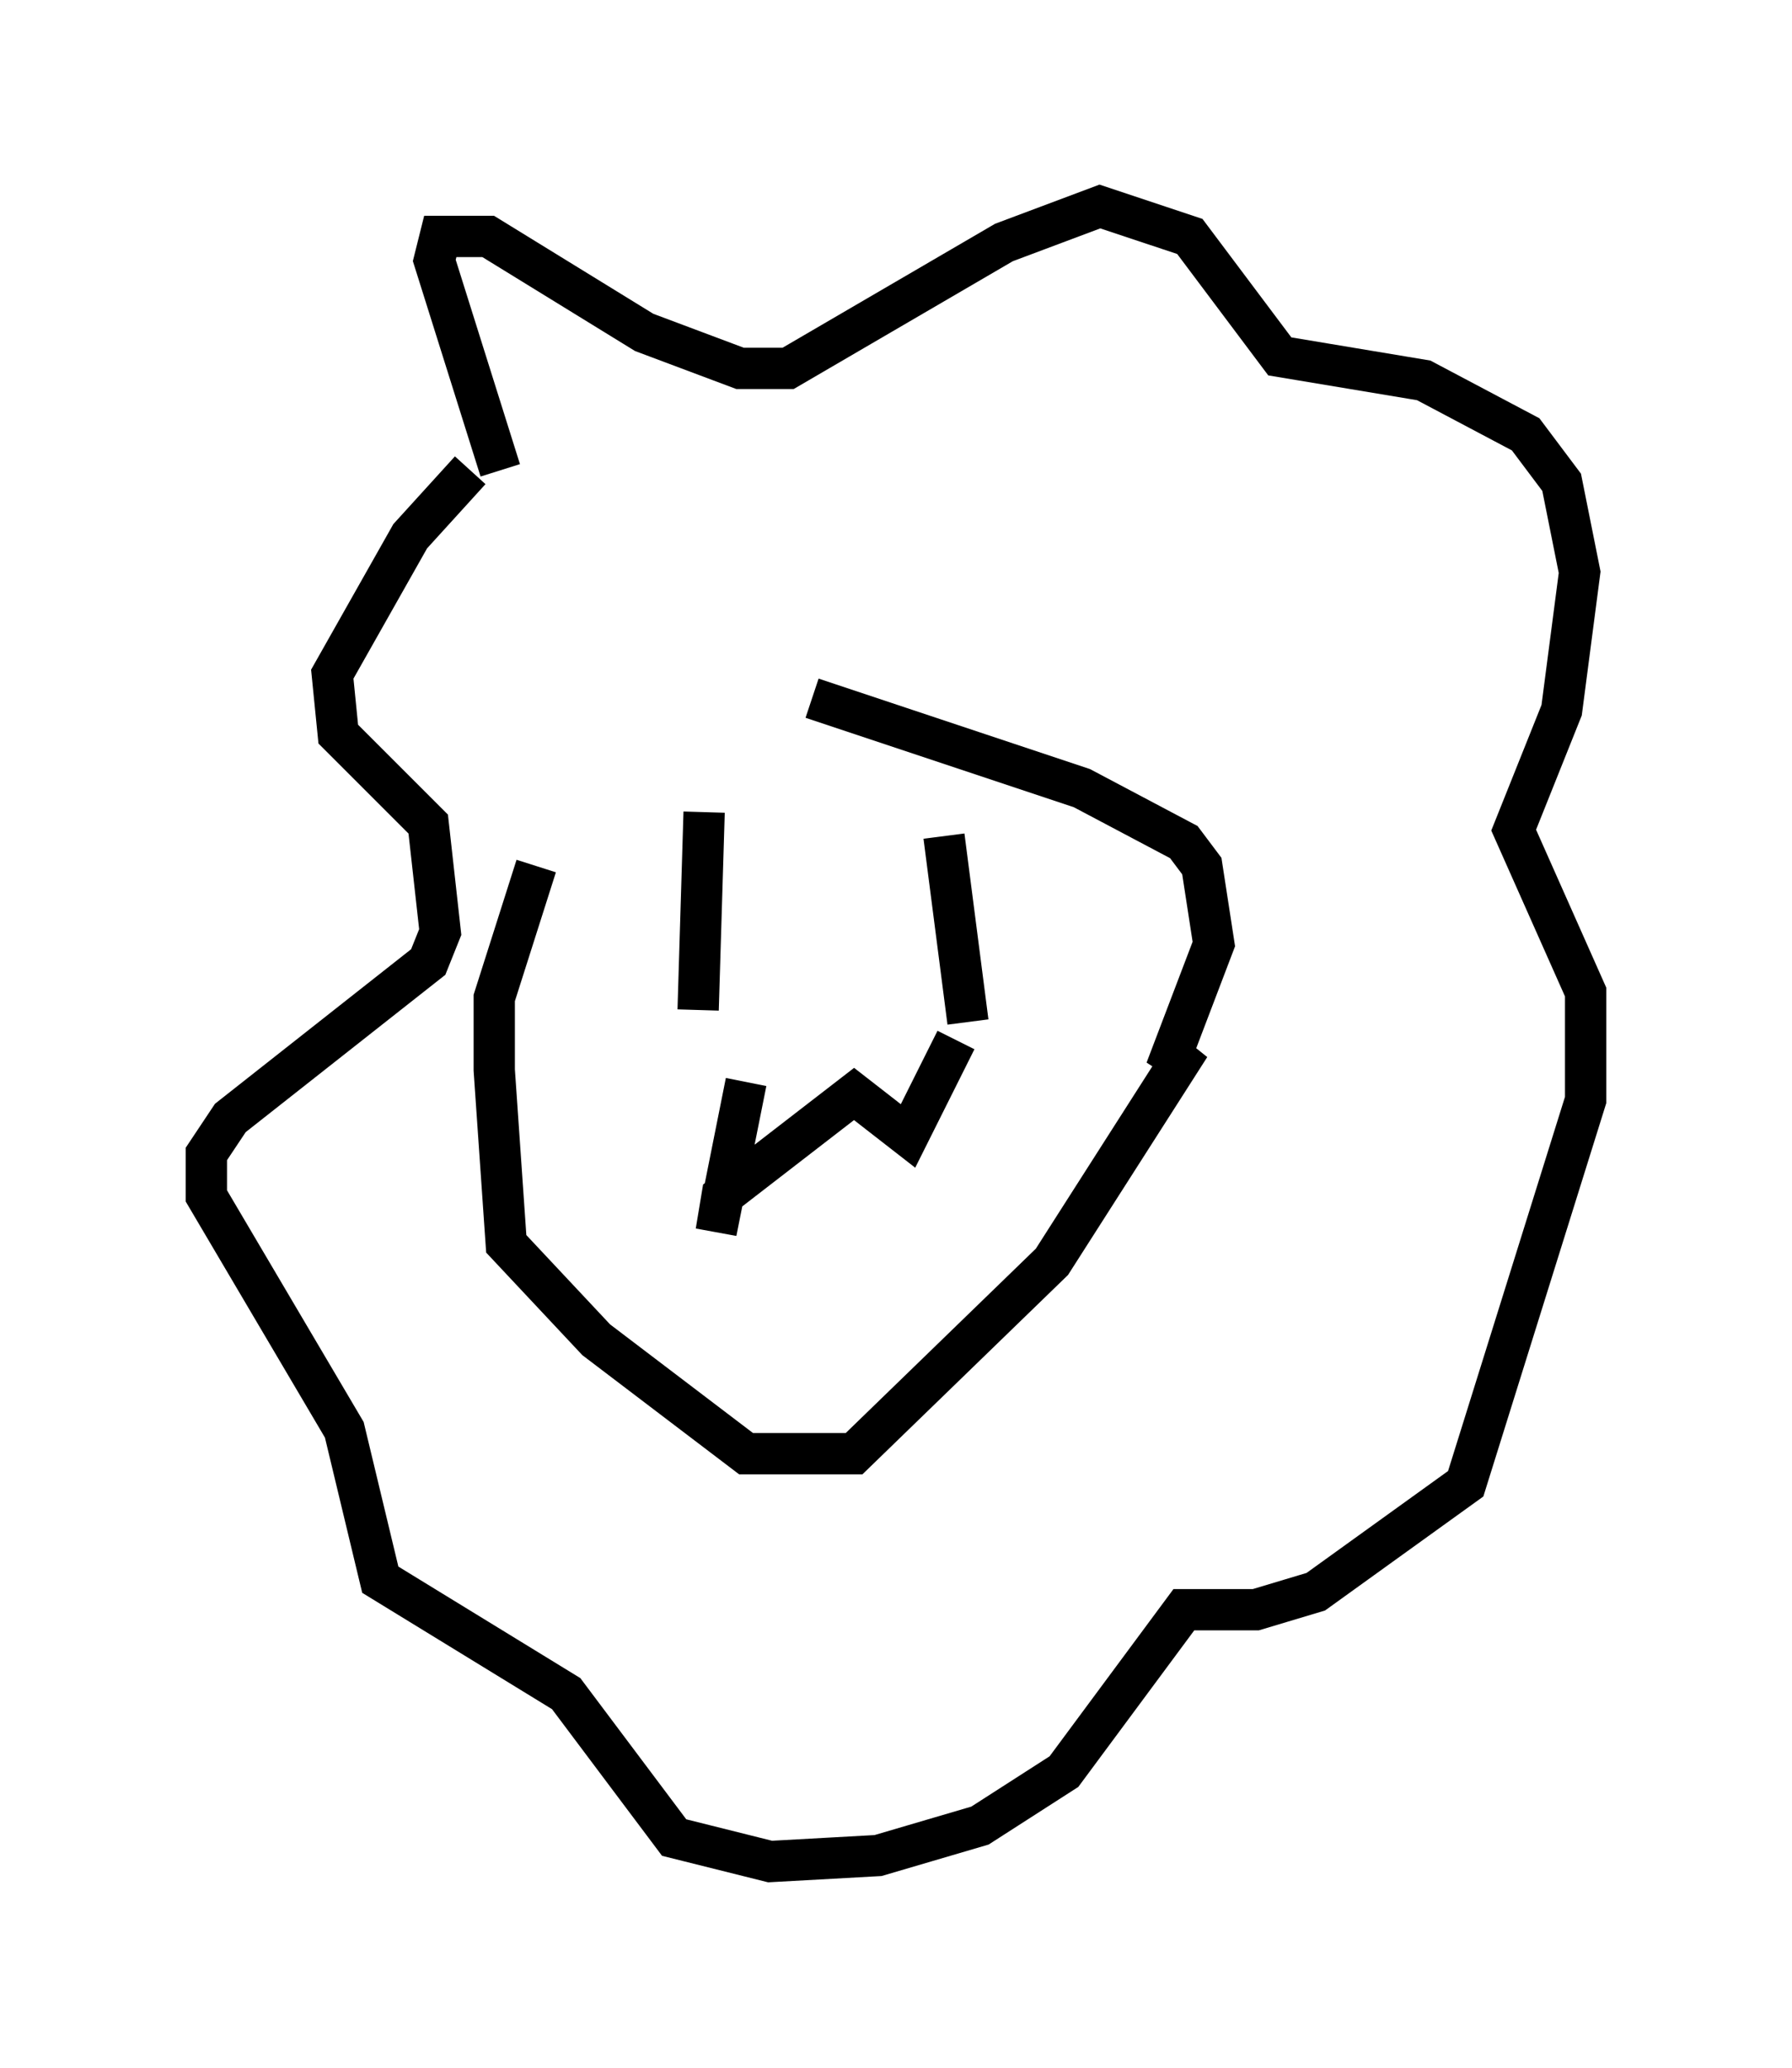 <?xml version="1.0" encoding="utf-8" ?>
<svg baseProfile="full" height="50.089" version="1.1" width="43.408" xmlns="http://www.w3.org/2000/svg" xmlns:ev="http://www.w3.org/2001/xml-events" xmlns:xlink="http://www.w3.org/1999/xlink"><defs /><rect fill="white" height="50.089" width="43.408" x="0" y="0" /><path d="M17.056, 16.039 m-4.067, 4.939 l-1.017, 3.196 0.0, 1.743 l0.291, 4.212 2.179, 2.324 l3.631, 2.76 2.615, 0.0 l4.793, -4.648 3.341, -5.229 l-0.581, 0.581 1.162, -3.05 l-0.291, -1.888 -0.436, -0.581 l-2.469, -1.307 -6.536, -2.179 m-2.615, 2.76 l-0.145, 4.793 m5.955, -4.212 l0.581, 4.503 m-5.374, 1.453 l-0.726, 3.631 0.145, -0.872 l3.196, -2.469 1.307, 1.017 l1.162, -2.324 m-11.039, -13.799 l-1.598, -5.084 0.145, -0.581 l1.162, 0.0 3.777, 2.324 l2.324, 0.872 1.162, 0.0 l5.229, -3.05 2.324, -0.872 l2.179, 0.726 2.179, 2.905 l3.486, 0.581 2.469, 1.307 l0.872, 1.162 0.436, 2.179 l-0.436, 3.341 -1.162, 2.905 l1.743, 3.922 0.0, 2.615 l-2.905, 9.296 -3.631, 2.615 l-1.453, 0.436 -1.743, 0.0 l-2.905, 3.922 -2.034, 1.307 l-2.469, 0.726 -2.615, 0.145 l-2.324, -0.581 -2.615, -3.486 l-4.503, -2.76 -0.872, -3.631 l-3.341, -5.665 0.0, -1.017 l0.581, -0.872 4.793, -3.777 l0.291, -0.726 -0.291, -2.615 l-2.179, -2.179 -0.145, -1.453 l1.888, -3.341 1.453, -1.598 " fill="none" stroke="black" stroke-width="1" /></svg>